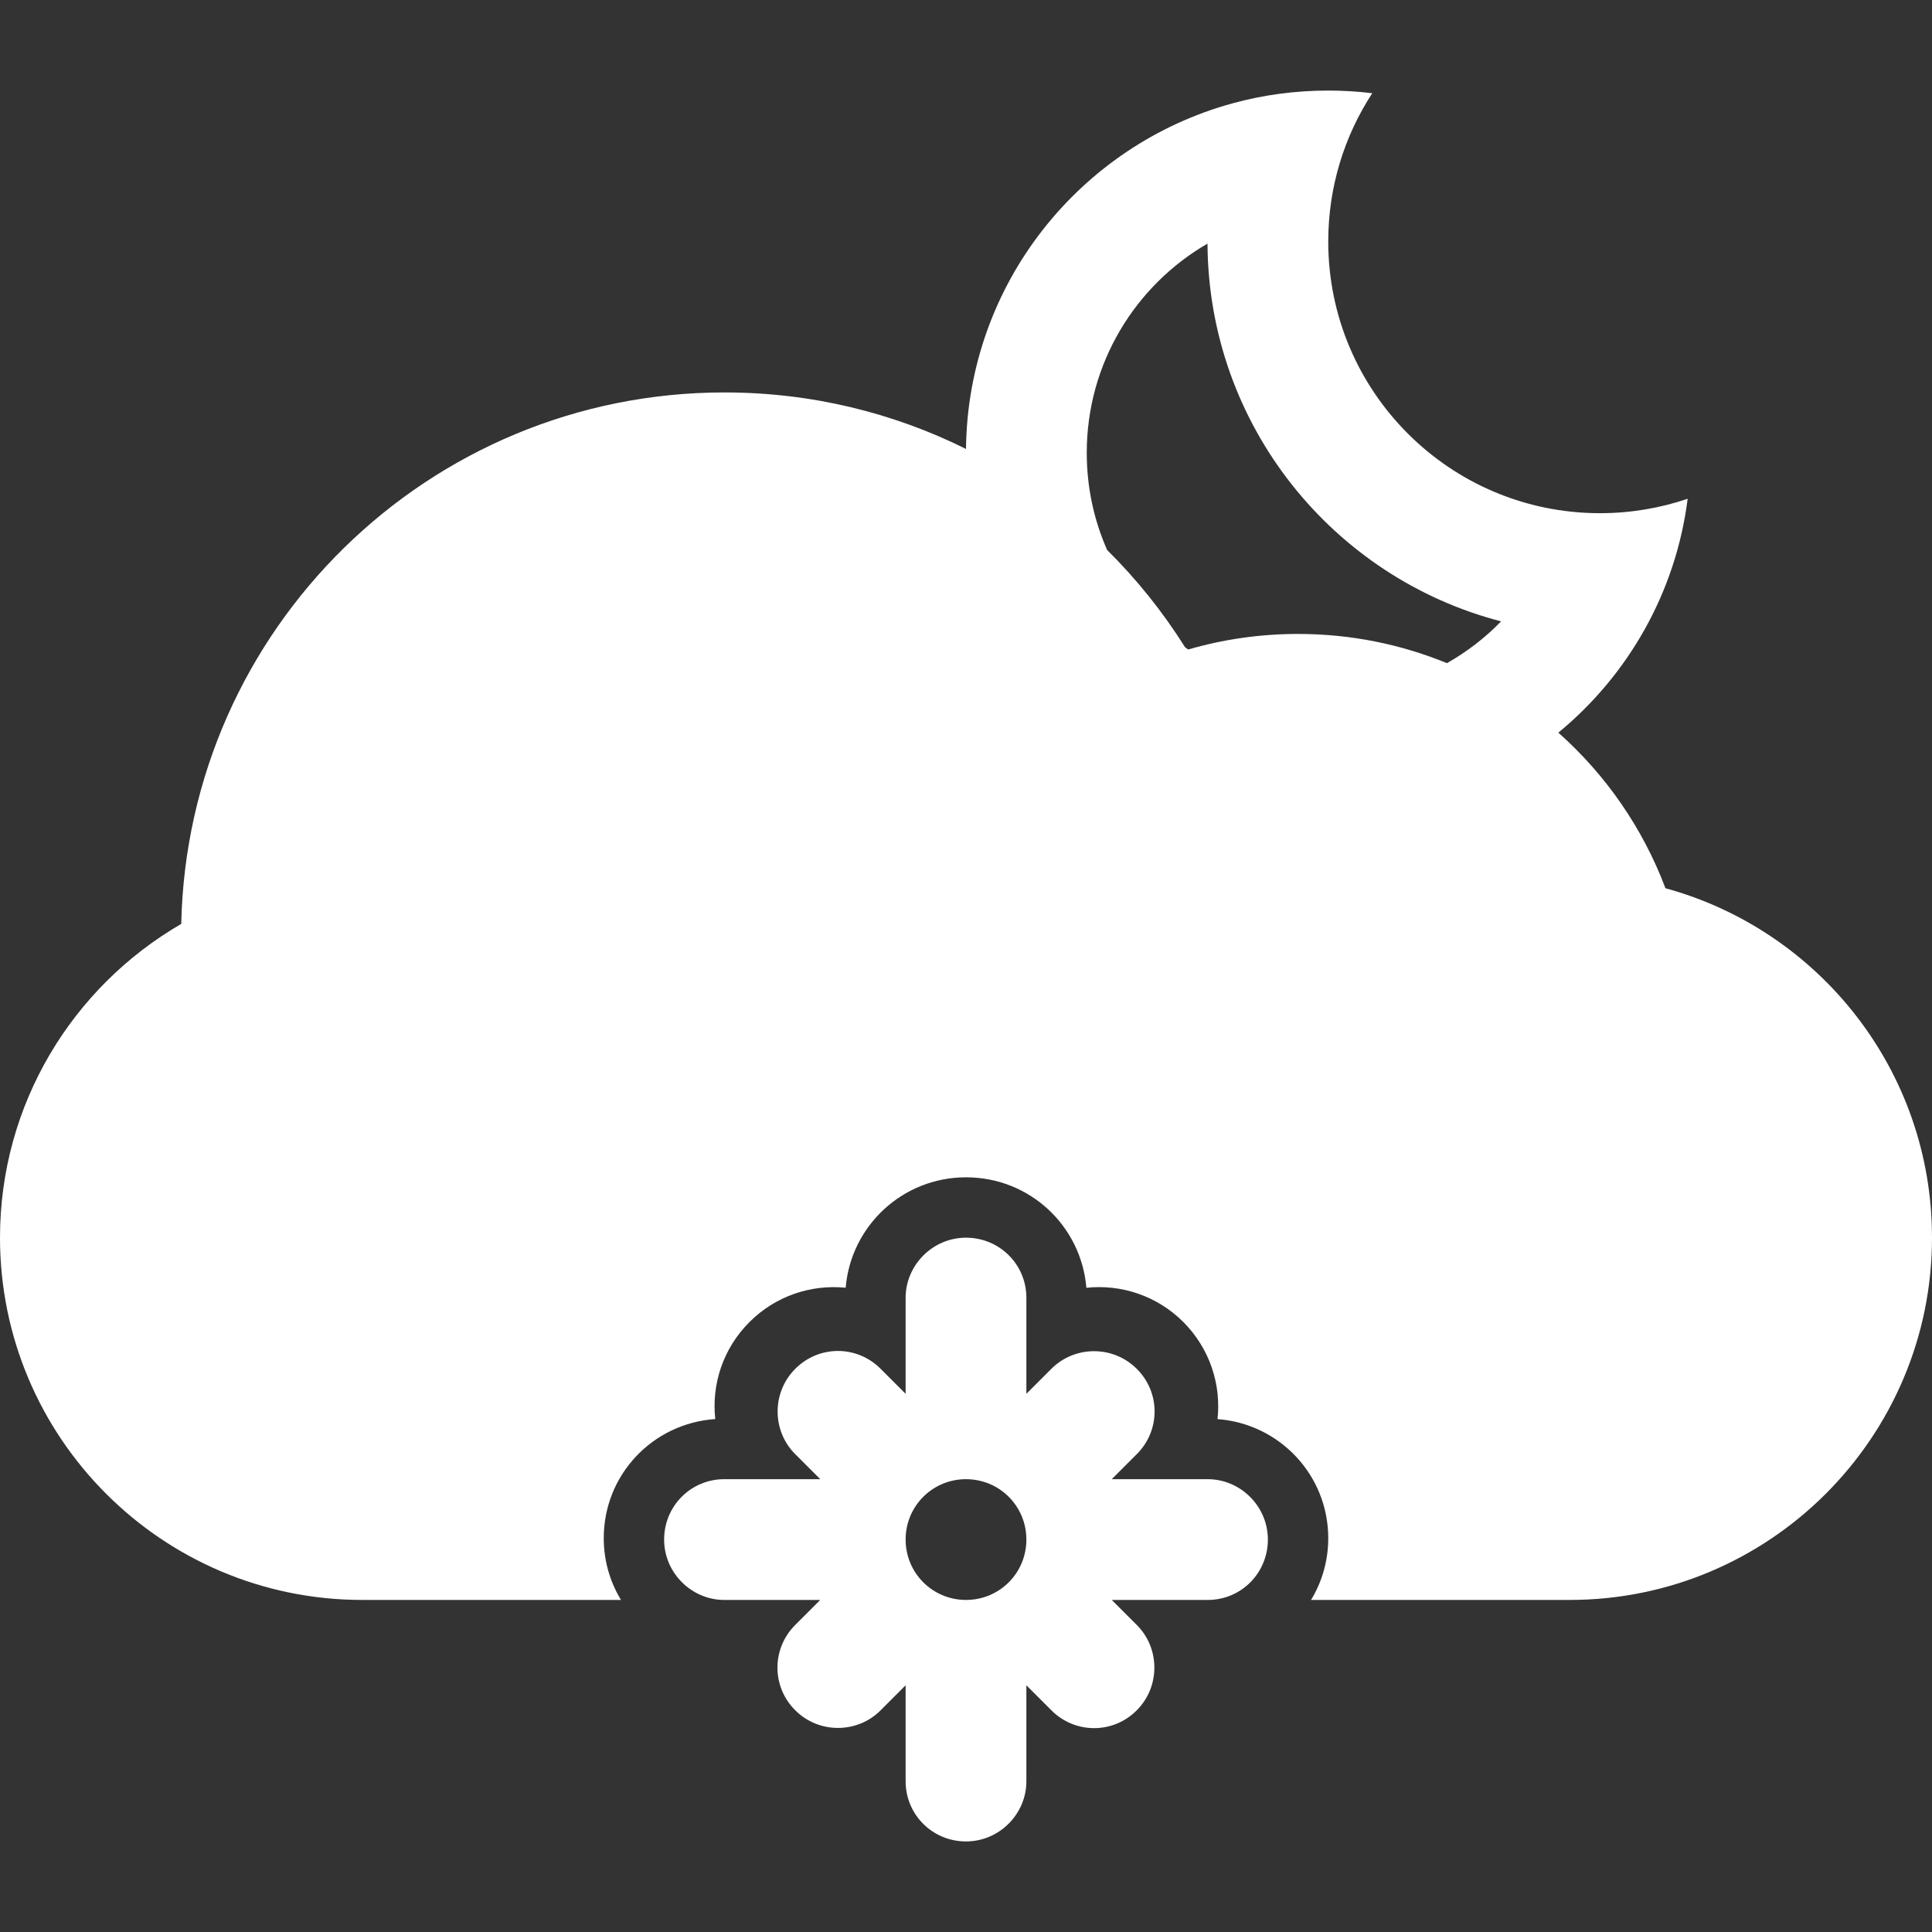 <?xml version="1.0" encoding="iso-8859-1"?>
<!-- Generator: Adobe Illustrator 18.1.1, SVG Export Plug-In . SVG Version: 6.00 Build 0)  -->
<svg xmlns="http://www.w3.org/2000/svg" xmlns:xlink="http://www.w3.org/1999/xlink" version="1.1" id="Capa_1" x="0px" y="0px" viewBox="0 0 32 32" style="enable-background:new 0 0 32 32;" xml:space="preserve" width="512px" height="512px">
<rect x="0" y="0" width="32" height="32" fill="#333333" stroke="none"/>
<g>
	<g>
		<path d="M27.585,14.712c-0.376-0.999-0.991-1.882-1.774-2.577c1.152-0.948,1.945-2.318,2.142-3.874    C27.497,8.416,27.008,8.5,26.5,8.5C24.016,8.5,22,6.485,22,4c0-0.906,0.268-1.75,0.729-2.456C22.49,1.515,22.247,1.5,22,1.5    c-0.549,0-1.081,0.073-1.586,0.212C17.891,2.402,16.029,4.7,16,7.436C14.795,6.837,13.438,6.5,12,6.5    c-4.904,0-8.894,3.924-8.998,8.803C1.207,16.342,0,18.283,0,20.5c0,3.312,2.688,6,6,6h4.286C10.104,26.202,10,25.852,10,25.477    c0-1.055,0.815-1.903,1.847-1.973c-0.063-0.572,0.126-1.167,0.567-1.607c0.436-0.436,1.024-0.625,1.593-0.568    C14.093,20.302,14.952,19.5,16,19.5c1.057,0,1.908,0.805,1.994,1.83c0.572-0.062,1.167,0.129,1.605,0.566    c0.441,0.442,0.629,1.037,0.567,1.609C21.195,23.581,22,24.434,22,25.477c0,0.375-0.104,0.726-0.285,1.023H26c3.312,0,6-2.693,6-6    C32,17.734,30.13,15.407,27.585,14.712z M23.966,10.984c-0.76-0.312-1.593-0.484-2.466-0.484c-0.632,0-1.243,0.09-1.82,0.258    c-0.018-0.013-0.035-0.025-0.052-0.038c-0.368-0.586-0.802-1.127-1.291-1.611C18.12,8.616,18,8.072,18,7.5    c0-1.48,0.805-2.773,2-3.465c0.016,3.009,2.077,5.534,4.863,6.257C24.6,10.563,24.298,10.796,23.966,10.984z" fill="#FFFFFF"/>
		<path d="M20.005,24.5h-1.591l0.416-0.416c0.391-0.391,0.393-1.02-0.002-1.412    c-0.391-0.391-1.027-0.387-1.412-0.002L17,23.086v-1.591c0-0.55-0.443-0.995-1-0.995c-0.553,0-1,0.456-1,0.995v1.591l-0.416-0.416    c-0.39-0.391-1.019-0.393-1.412,0.002c-0.391,0.391-0.387,1.027-0.002,1.412l0.416,0.416h-1.591c-0.55,0-0.995,0.443-0.995,1    c0,0.553,0.456,1,0.995,1h1.591l-0.416,0.416c-0.39,0.391-0.392,1.02,0.002,1.412c0.391,0.391,1.027,0.387,1.412,0.002L15,27.914    v1.591c0,0.55,0.444,0.995,1,0.995c0.553,0,1-0.456,1-0.995v-1.591l0.416,0.416c0.391,0.39,1.02,0.393,1.412-0.002    c0.391-0.391,0.387-1.027,0.002-1.412L18.414,26.5h1.591c0.55,0,0.995-0.443,0.995-1C21,24.947,20.544,24.5,20.005,24.5z M16,26.5    c-0.556,0-1-0.447-1-1c0-0.557,0.447-1,1-1c0.557,0,1,0.447,1,1C17,26.057,16.553,26.5,16,26.5z" fill="#FFFFFF"/>
	</g>
</g>
</svg>
